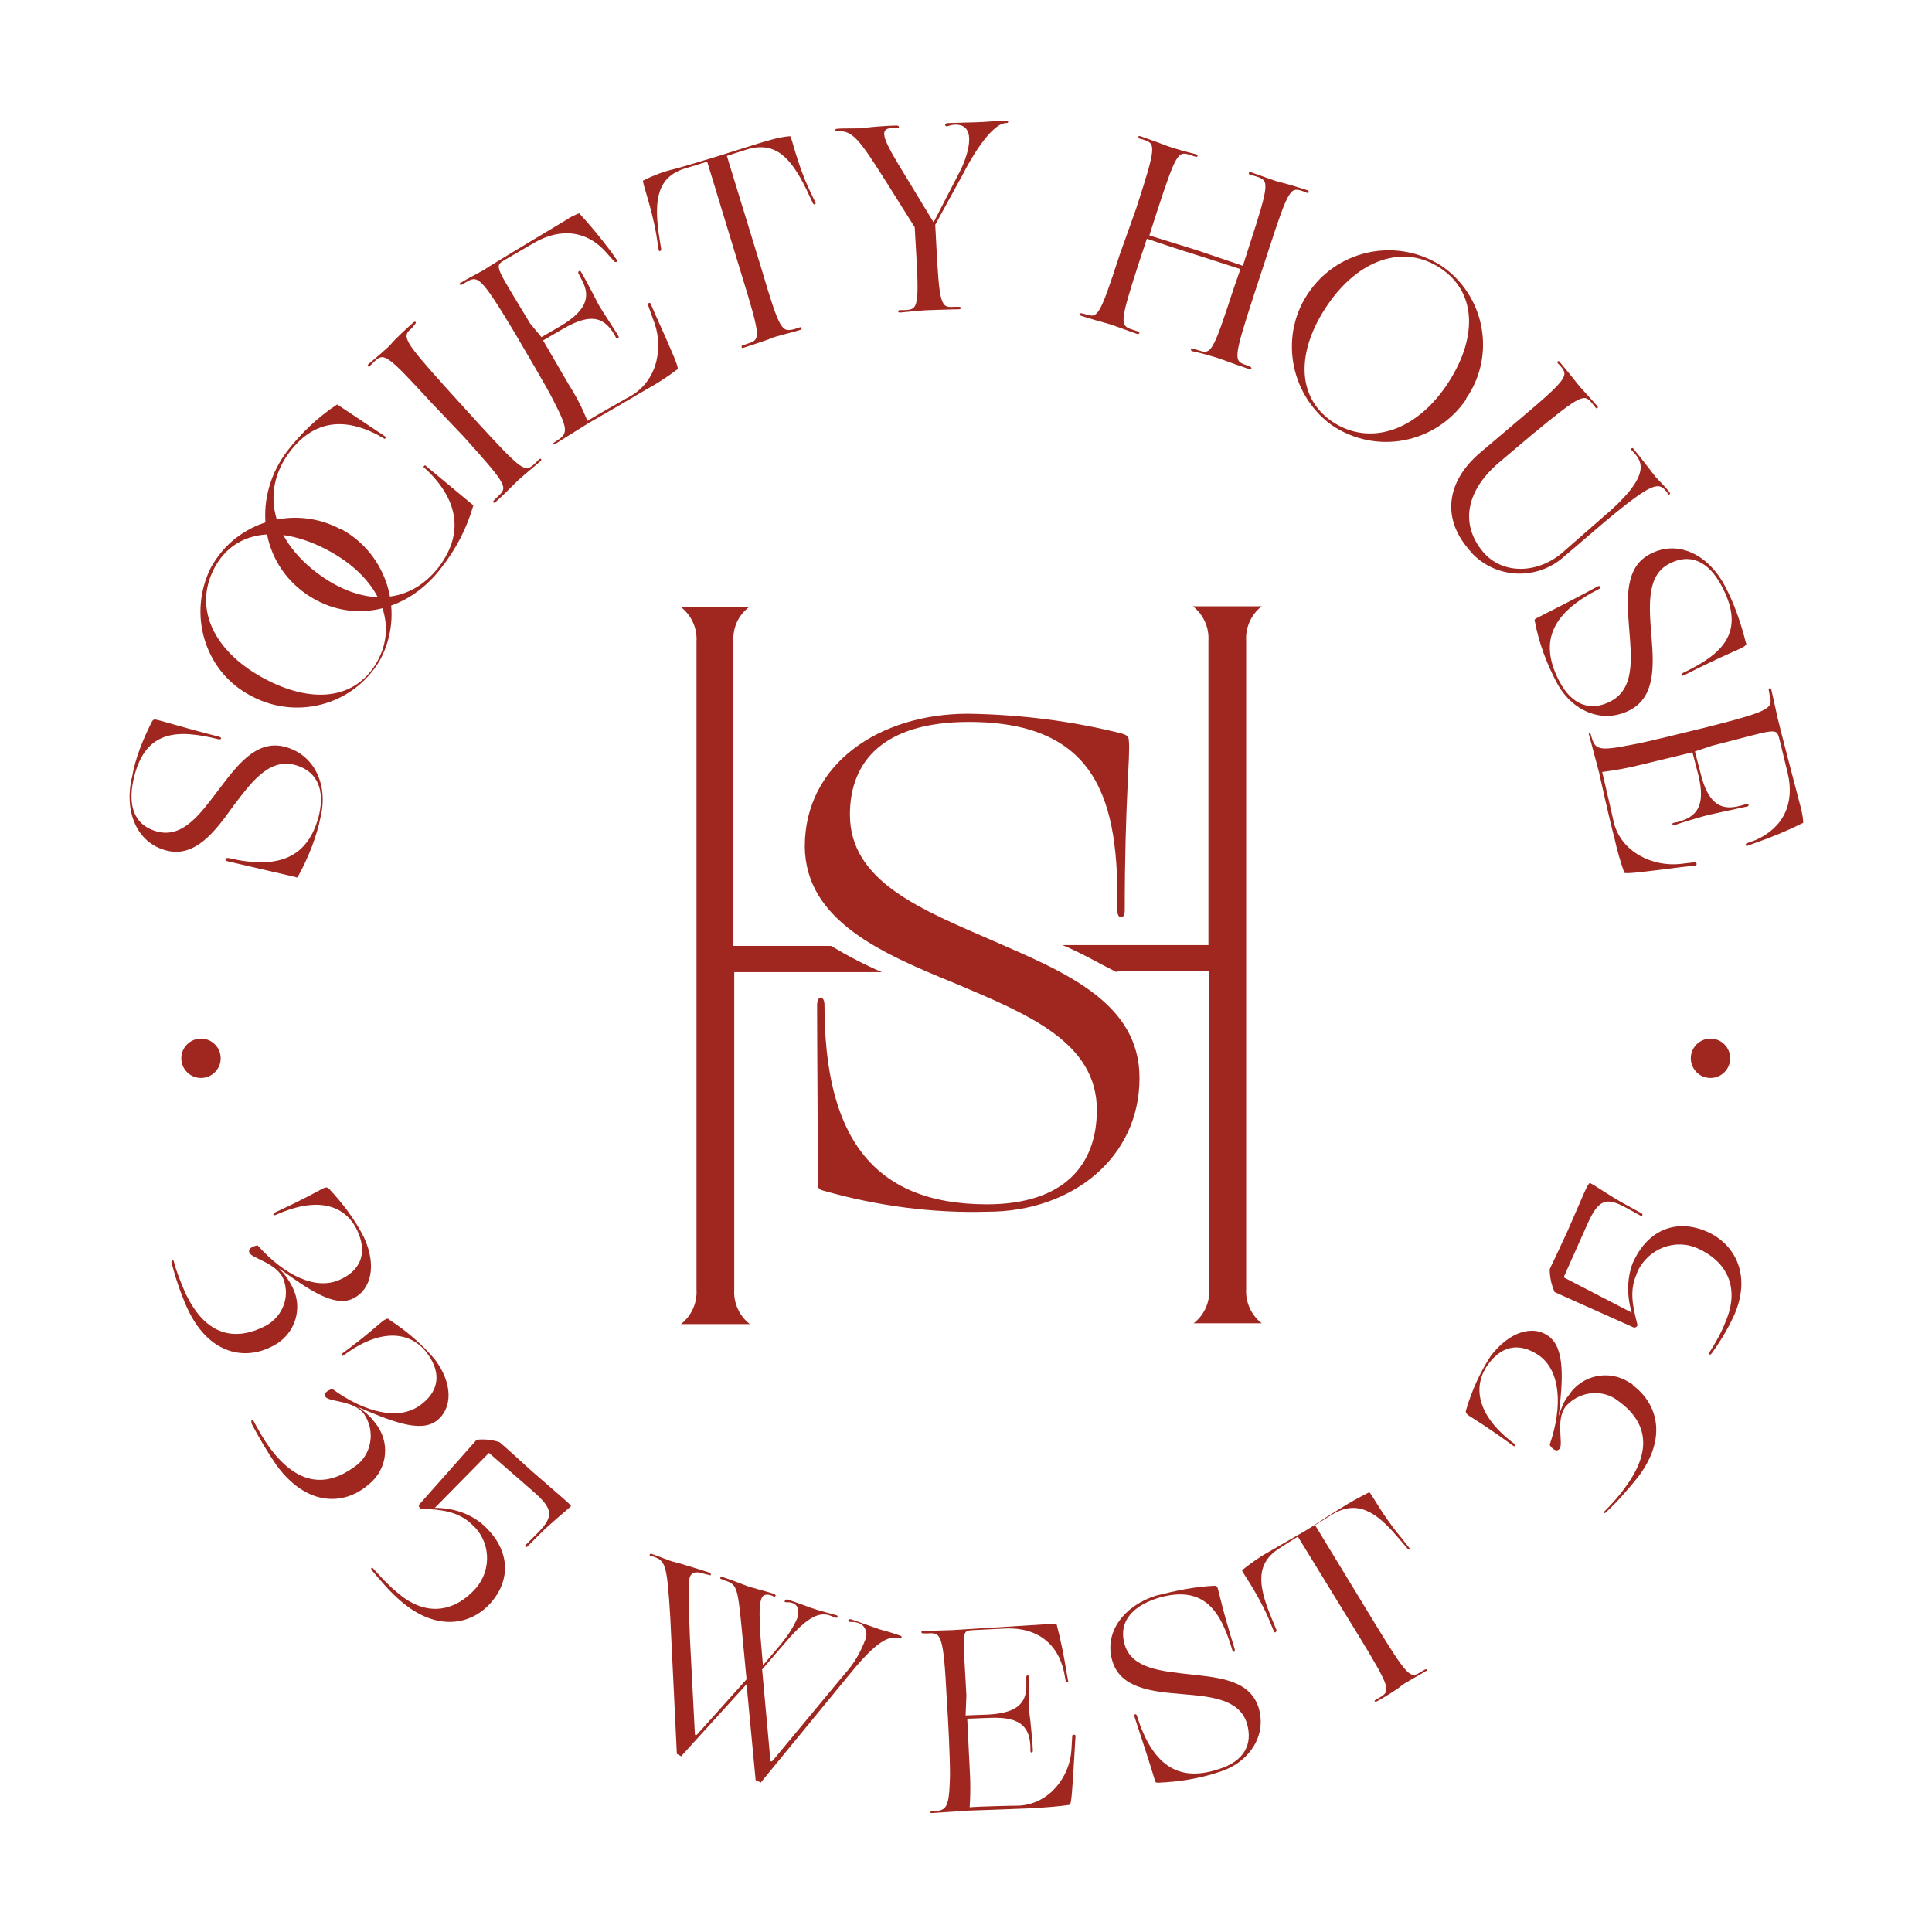 <?xml version="1.0" encoding="utf-8"?>
<!-- Generator: Adobe Illustrator 23.0.1, SVG Export Plug-In . SVG Version: 6.00 Build 0)  -->
<svg version="1.1" id="Layer_1" xmlns="http://www.w3.org/2000/svg" xmlns:xlink="http://www.w3.org/1999/xlink" x="0px" y="0px"
	 viewBox="0 0 235.5 235.5" style="enable-background:new 0 0 235.5 235.5;" xml:space="preserve">
<style type="text/css">
	.st0{fill:#A02720;}
</style>
<title>society_house_logo_radial</title>
<path class="st0" d="M136.7,89.4c0.6,0.2,0.9,0.3,0.9,0.9c0.2,1.7-0.5,7.3-0.5,20.7c0,1.1-0.9,1.1-0.9,0c0.2-13.1-2.2-23-18.1-23
	c-10.4,0-14.5,4.8-14.5,11.3c0,8.2,8.8,11.6,17.5,15.4s17.8,7.5,17.8,16.7c0,9.8-8.3,16.3-18.5,16.3c-6.7,0.2-13.4-0.7-19.8-2.5
	c-0.8-0.2-0.9-0.3-0.9-0.9c0-3.9-0.1-17.6-0.1-21.8c0-1.2,0.9-1.2,0.9,0c0,15.8,5.7,24.3,19.8,24.3c9.4,0,13.4-4.8,13.4-11.5
	c0-8.3-8.5-11.7-17.2-15.4c-9.1-3.7-18.3-7.7-18.4-16.7c0-10.1,9.1-16.2,19.9-16.2C124.5,87.1,130.7,87.9,136.7,89.4z"/>
<path class="st0" d="M101.3,115.3c2,1.2,4.1,2.3,6.2,3.2l0,0h-18v38.7c-0.1,1.6,0.6,3.2,1.9,4.2H83c1.3-1,2-2.6,1.9-4.2v-79
	C85,76.6,84.3,75,83,74h8.3c-1.3,1-2,2.5-1.9,4.2v37.1H101.3L101.3,115.3z"/>
<path class="st0" d="M129.5,115.2c2.4,1,4.4,2.2,6.6,3.3v-0.1h11.3v38.7c0.1,1.6-0.6,3.2-1.9,4.2h8.3c-1.3-1-2-2.6-1.9-4.2v-79
	c-0.1-1.6,0.6-3.2,1.9-4.2h-8.4c1.3,1,2,2.6,1.9,4.2v37.1h-18L129.5,115.2z"/>
<path class="st0" d="M21.2,153.8c0.3,1.2,0.8,2.4,1.3,3.6c2.4,5.3,5.9,6.1,9.5,4.4c2.3-1,3.5-3.6,2.5-6c-0.9-1.9-3.8-2.4-4.1-3.1
	s1-0.9,1-0.9c3.3,3.7,7.1,5.5,10,4.2c2.3-1,3.5-3,2.2-5.9c-1.4-3.1-4.7-4.4-10-2c-0.3,0.1-0.4-0.1-0.1-0.3c3.5-1.6,5.4-2.7,5.8-2.9
	s0.6-0.2,0.8,0c1.7,1.8,3.2,3.8,4.3,6c1.5,3.3,0.9,6.3-1.4,7.4s-5.5-1.2-9-3.7c0.7,0.7,1.2,1.4,1.6,2.2c1.4,2.6,0.4,5.8-2.2,7.2
	c-0.2,0.1-0.4,0.2-0.6,0.3c-3.3,1.5-7.5,0.6-10-4.9c-0.8-1.8-1.4-3.6-1.9-5.5C20.9,153.5,21.1,153.5,21.2,153.8z"/>
<path class="st0" d="M30.9,173.2c0.6,1.1,1.2,2.2,2,3.3c3.5,4.7,7,4.7,10.3,2.3c2.1-1.4,2.6-4.3,1.2-6.4c-1.2-1.7-4.2-1.5-4.7-2.1
	s0.8-1,0.8-1c4,2.9,8.1,3.9,10.7,2c2.1-1.5,2.8-3.7,0.9-6.3s-5.5-3.3-10.2,0.2c-0.2,0.2-0.4-0.1-0.2-0.2c3-2.2,4.7-3.8,5-4
	s0.6-0.4,0.8-0.1c2,1.3,3.9,2.9,5.5,4.8c2.2,2.9,2.2,6,0.2,7.5s-5.6,0-9.6-1.7c0.8,0.5,1.5,1.1,2.1,1.9c1.9,2.3,1.6,5.6-0.7,7.5
	c-0.2,0.1-0.3,0.3-0.5,0.4c-2.9,2.2-7.2,2.2-10.8-2.7c-1.1-1.6-2.1-3.3-3-5C30.5,173,30.8,173,30.9,173.2z"/>
<path class="st0" d="M48.9,195.2c-1.3-1.1-2.4-2.4-3.5-3.7c-0.3-0.4-0.1-0.5,0.1-0.3c0.9,1,1.8,2,2.9,2.9c3.8,3.3,7.3,2.1,9.6-0.5
	c2-2.3,1.8-5.8-0.5-7.8c-0.1-0.1-0.2-0.1-0.2-0.2c-1.7-1.4-3.5-1.6-6-1.7c-0.2-0.1-0.3-0.3-0.2-0.5c0,0,0,0,0,0l7-7.9
	c1-0.1,1.9,0,2.8,0.3c0.5,0.4,2.8,2.5,3.9,3.5l3.8,3.3c0.8,0.7,1,0.9,1,1c-0.4,0.4-2.4,2-3.7,3.3l-1.6,1.6c-0.2,0.2-0.4,0-0.2-0.2
	l1.6-1.6c1.8-1.9,1.7-2.8-0.7-4.9l-5.4-4.7l-6.6,6.7c2.1,0,4.1,0.6,5.7,1.9c3.6,3.1,3.6,6.9,1.1,9.7S53.1,198.8,48.9,195.2z"/>
<path class="st0" d="M117.7,209.1l2.7-0.1c4-0.2,4.8-1.7,4.7-3.9v-0.7c0-0.2,0.3-0.3,0.3,0c0,0.9,0,4.1,0.1,4.6s0.4,3.9,0.4,4.4
	c0,0.3-0.3,0.3-0.3,0v-0.5c-0.1-2.2-1-3.7-5-3.5l-2.7,0.1l0.3,6.1c0.1,1.6,0.1,3.1,0,4.7c0.9-0.1,5.1-0.2,6-0.2
	c3.7-0.2,6.2-3.5,6.4-6.8l0.1-1.7c0-0.2,0.4-0.2,0.4,0l-0.1,1.7c-0.3,5.2-0.4,6.5-0.6,6.7c-1.4,0.2-2.8,0.3-4.2,0.4
	c-2.2,0.1-8.1,0.3-8.1,0.3l-4.5,0.3c-0.3,0-0.3-0.2,0-0.2c1.8-0.1,2.1-0.3,2.2-4.4c0-2.2-0.2-6.5-0.4-9.4c-0.4-7.9-0.7-8-2.3-7.9
	h-0.6c-0.2,0-0.3-0.3,0-0.3c0.9,0,3.1-0.1,3.6-0.1l11.2-0.7c0.5-0.1,1-0.1,1.5,0c0.5,1.9,0.9,3.9,1.2,5.8l0.2,1.1
	c0.1,0.2-0.2,0.2-0.3,0l-0.2-1.1c-0.8-3.6-3.4-5.4-7-5.3l-4.1,0.2c-1.5,0.1-1.2,0.1-0.8,8L117.7,209.1z"/>
<path class="st0" d="M148,193.3c0.2,0,0.3,0,0.4,0.2c0.2,0.6,0.6,2.7,2.1,7.5c0.1,0.4-0.2,0.5-0.3,0.1c-1.4-4.7-3.4-8-9.1-6.3
	c-3.7,1.2-4.7,3.4-4,5.7c0.9,2.9,4.4,3.2,8,3.6s7.2,0.7,8.3,4c1.1,3.5-1.2,6.8-4.8,7.9c-2.4,0.8-4.9,1.2-7.4,1.3
	c-0.3,0-0.3,0-0.4-0.2c-0.4-1.4-2-6.3-2.5-7.8c-0.1-0.4,0.2-0.5,0.3-0.1c1.8,5.7,4.8,8.1,9.8,6.5c3.4-1,4.3-3.2,3.6-5.6
	c-0.9-3-4.4-3.3-7.9-3.6c-3.7-0.3-7.5-0.7-8.5-4c-1.1-3.6,1.5-6.8,5.3-8C143.3,193.9,145.6,193.4,148,193.3z"/>
<path class="st0" d="M167.6,197.9c4.1,6.7,4.3,6.7,5.6,5.9l0.5-0.3c0.2-0.1,0.4,0.1,0.1,0.2c-0.8,0.5-2.7,1.5-3,1.8s-2.2,1.5-3,1.9
	c-0.2,0.1-0.4-0.1-0.1-0.2l0.5-0.3c1.3-0.8,1.4-1-2.7-7.7l-7.3-11.9c-0.8,0.5-1.6,1-2.2,1.4c-2.9,1.8-2.7,4.4-1.1,8.3l0.7,1.7
	c0,0.2-0.2,0.4-0.3,0.2l-0.7-1.7c-1.4-3.2-3.3-5.7-3.2-5.8c1-0.8,2.1-1.6,3.2-2.2c0.7-0.4,3.3-1.9,4.5-2.6s1.6-1.1,4.4-2.8l0,0
	c1.1-0.7,2.2-1.3,3.4-1.9c0.2,0,1.6,2.8,3.8,5.4l1.1,1.4c0.2,0.1-0.1,0.3-0.2,0.1l-1.2-1.4c-2.7-3.2-5-4.6-8-2.8l-2.1,1.3
	L167.6,197.9z"/>
<path class="st0" d="M195.6,184.2c0.9-0.9,1.8-1.9,2.5-2.9c3.5-4.7,2.5-8.1-0.8-10.5c-2-1.6-4.9-1.2-6.5,0.7
	c-1.2,1.7-0.2,4.5-0.7,5.1s-1.2-0.4-1.2-0.5c1.6-4.7,1.3-8.9-1.2-10.8c-2.1-1.5-4.4-1.6-6.3,1s-1.5,6.2,3.2,9.7
	c0.2,0.2,0.1,0.4-0.2,0.2c-3-2.2-5-3.4-5.3-3.6s-0.5-0.4-0.4-0.7c0.7-2.4,1.7-4.6,3-6.6c2.2-2.9,5.1-3.9,7.1-2.4s1.7,5.4,1.2,9.7
	c0.3-0.9,0.6-1.8,1.2-2.5c1.6-2.5,4.9-3.2,7.4-1.6c0.2,0.1,0.4,0.2,0.5,0.4c2.9,2.2,4.2,6.3,0.6,11.1c-1.2,1.5-2.5,3-3.9,4.3
	C195.5,184.6,195.4,184.4,195.6,184.2z"/>
<path class="st0" d="M211.3,160.5c-0.7,1.5-1.6,3-2.6,4.4c-0.3,0.4-0.4,0.2-0.3-0.1c0.7-1.1,1.4-2.3,1.9-3.6c2-4.6-0.2-7.6-3.3-9
	c-2.8-1.3-6.1,0-7.4,2.8c0,0.1-0.1,0.2-0.1,0.3c-0.9,2-0.5,3.9,0.1,6.2c0,0.2-0.3,0.4-0.5,0.3l-9.6-4.3c-0.4-0.9-0.6-1.8-0.6-2.8
	c0.3-0.6,1.6-3.4,2.2-4.7l2-4.6c0.4-0.9,0.6-1.2,0.7-1.2c0.5,0.2,2.6,1.7,4.3,2.6l2,1.1c0.2,0.1,0.1,0.4-0.1,0.3l-2-1.1
	c-2.3-1.2-3.2-0.8-4.5,2.1l-2.9,6.5l8.3,4.3c-0.6-2-0.6-4.1,0.1-6c1.9-4.3,5.5-5.4,9-3.9S213.6,155.5,211.3,160.5z"/>
<path class="st0" d="M18.5,88c0.1-0.2,0.2-0.3,0.4-0.3c0.7,0.1,2.7,0.8,7.8,2.1c0.4,0.1,0.3,0.4-0.1,0.3c-4.9-1.2-8.9-1.2-10.3,4.8
	c-0.9,3.9,0.5,5.9,3,6.5c3.1,0.7,5.2-2.3,7.4-5.2s4.5-6,7.9-5.2c3.7,0.9,5.4,4.6,4.5,8.5c-0.5,2.5-1.5,5-2.7,7.2
	c-0.1,0.3-0.2,0.3-0.4,0.2l-8.2-1.9c-0.5-0.1-0.4-0.5,0.1-0.4c6,1.4,9.7,0,11-5.3c0.8-3.5-0.6-5.5-3.1-6.1c-3.1-0.7-5.2,2.2-7.4,5.1
	c-2.2,3.1-4.6,6.2-8,5.4c-3.8-0.9-5.3-4.9-4.3-9C16.5,92.4,17.4,90.2,18.5,88z"/>
<path class="st0" d="M25.7,69.2c3.1-5.7,10.2-7.7,15.8-4.7c0,0,0.1,0,0.1,0c5.7,3.1,7.8,10.3,4.7,16c-3.3,5.6-10.5,7.4-16.1,4.1
	C24.9,81.6,22.9,74.8,25.7,69.2L25.7,69.2z M46,80.6c2.6-4.7,0.2-10.1-5.8-13.4s-11.6-2.7-14.1,2.1s-0.1,10,5.9,13.3
	S43.4,85.3,46,80.6z"/>
<path class="st0" d="M53.5,69.1c3.3-4.4,2.1-8.6-1.9-12.2l0.2-0.2l5.9,4.9c-0.8,2.8-2.1,5.3-3.9,7.6c-4.3,5.7-11.5,7-16.9,2.9
	S30.9,60.4,35,55c1.7-2.2,3.8-4.2,6.1-5.7l6,4l-0.2,0.2c-4.5-2.7-8.5-2.5-11.6,1.6c-3.6,4.8-2.1,10.6,3.3,14.7S49.8,73.9,53.5,69.1z
	"/>
<path class="st0" d="M52.5,49c-5.5-6-5.7-6-6.9-4.9l-0.5,0.5c-0.2,0.2-0.4,0-0.2-0.2c0.7-0.6,2.5-2.1,2.8-2.5s2-2,2.7-2.6
	c0.2-0.2,0.4,0,0.2,0.2L50.2,40c-1.2,1-1.2,1.3,4.2,7.3l3.9,4.3c5.5,6,5.7,6,6.9,4.9l0.5-0.5c0.2-0.2,0.4,0,0.2,0.2
	c-0.7,0.6-2.5,2.1-2.8,2.4s-2,2-2.7,2.6c-0.2,0.2-0.4,0-0.2-0.2l0.5-0.5c1.2-1.1,1.2-1.3-4.2-7.3L52.5,49z"/>
<path class="st0" d="M66,41.1l2.4-1.4c3.5-2.1,3.5-3.9,2.4-5.8l-0.3-0.6c-0.1-0.2,0.2-0.4,0.3-0.2c0.5,0.8,2,3.7,2.2,4.1
	s2.2,3.4,2.4,3.8c0.1,0.2-0.2,0.4-0.3,0.2l-0.2-0.4c-1.2-2-2.7-2.8-6.3-0.7l-2.4,1.4l3.2,5.5c0.9,1.4,1.6,2.8,2.2,4.3
	c0.8-0.5,4.5-2.6,5.4-3.1c3.3-2,3.9-6.2,2.6-9.3L79,37.2c-0.1-0.2,0.2-0.4,0.3-0.2l0.7,1.6c2.2,4.9,2.7,6.1,2.6,6.4
	c-1.2,0.9-2.4,1.7-3.7,2.4c-2,1.2-7.2,4.2-7.2,4.2l-4,2.5c-0.3,0.2-0.4,0-0.1-0.2c1.6-1,1.8-1.3-0.1-5c-1-2-3.3-5.8-4.8-8.4
	c-4.2-7-4.5-6.9-5.9-6.1l-0.5,0.3c-0.2,0.1-0.4-0.1-0.2-0.2c0.8-0.5,2.8-1.5,3.2-1.8s8.9-5.4,9.9-6c0.4-0.3,0.9-0.5,1.4-0.7
	c1.4,1.5,2.7,3.1,3.9,4.7l0.7,1c0.2,0.2-0.1,0.3-0.3,0.2l-0.8-0.9c-2.4-2.9-5.7-3.3-9-1.4l-3.6,2.1c-1.3,0.8-1.1,0.7,3.1,7.7
	L66,41.1z"/>
<path class="st0" d="M92.8,32.7c2.3,7.8,2.5,7.8,4.1,7.4l0.6-0.2c0.2-0.1,0.3,0.2,0.1,0.3c-0.9,0.3-3.1,0.8-3.5,1s-2.6,0.9-3.5,1.2
	c-0.2,0.1-0.3-0.2-0.1-0.3l0.6-0.2c1.6-0.5,1.7-0.6-0.7-8.4l-4.2-13.8c-0.9,0.3-1.9,0.6-2.6,0.8c-3.4,1-3.9,3.7-3.3,8l0.3,1.9
	c0,0.2-0.3,0.3-0.3,0.1L80,28.6c-0.6-3.5-1.8-6.5-1.6-6.6c1.2-0.6,2.5-1.1,3.8-1.4c0.8-0.2,3.8-1.1,5.1-1.5s1.9-0.6,5.1-1.6l0,0
	c1.3-0.4,2.6-0.8,3.9-0.9c0.2,0,0.8,3.2,2.3,6.4l0.8,1.7c0.1,0.2-0.2,0.3-0.3,0.1l-0.8-1.7c-1.9-3.9-3.8-5.9-7.2-4.9l-2.5,0.8
	L92.8,32.7z"/>
<path class="st0" d="M114,27.4l0.1,1.9c0.4,8.1,0.6,8.2,2.2,8.1h0.6c0.3,0,0.3,0.3,0,0.3c-0.9,0-3.1,0.1-3.6,0.1s-2.7,0.2-3.6,0.3
	c-0.3,0-0.3-0.3,0-0.3h0.6c1.6-0.1,1.8-0.2,1.3-8.3l-0.1-1.8l-3.9-6.2c-2.8-4.4-3.7-5.6-5.4-5.5H102c-0.2,0-0.2,0-0.2-0.1
	s0.1-0.2,0.2-0.2c0.9-0.1,2.8,0,3.3-0.1s3-0.3,4-0.3c0.3,0,0.4,0.3,0.1,0.3h-0.7c-1.7,0.1-1,1.5,1.7,5.9l3.4,5.6l3.2-6.2
	c0.7-1.3,2.5-5.9-0.7-5.7c-0.3,0-0.8,0.2-0.9,0.2c-0.1,0-0.2-0.1-0.2-0.2c0,0,0,0,0,0c0-0.1,0.1-0.2,0.4-0.2c0.6,0,2.9-0.1,3.5-0.1
	s2.8-0.2,3.6-0.2c0.3,0,0.2,0.3,0,0.3h-0.1c-1.9,0.1-4.5,4.8-5.1,6L114,27.4z"/>
<path class="st0" d="M138.5,25.4c2.5-7.7,2.4-7.9,0.8-8.4l-0.4-0.1c-0.2-0.1-0.2-0.4,0.1-0.3c0.9,0.3,2.8,1,3.3,1.2s2.6,0.8,3.5,1
	c0.3,0.1,0.2,0.4-0.1,0.3l-0.6-0.2c-1.5-0.5-1.7-0.4-4.2,7.3l-0.8,2.5l5.8,1.8l5.6,1.9l0.8-2.5c2.5-7.7,2.4-7.9,0.8-8.4l-0.7-0.2
	c-0.3-0.1-0.2-0.4,0.1-0.3c0.9,0.3,3,1.1,3.5,1.2s2.5,0.7,3.4,1c0.2,0.1,0.2,0.4-0.1,0.3l-0.5-0.2c-1.5-0.5-1.7-0.4-4.2,7.3
	l-1.8,5.5c-2.5,7.7-2.4,7.9-0.9,8.4l0.5,0.2c0.2,0.1,0.2,0.4-0.1,0.3c-0.9-0.3-2.9-1-3.4-1.2s-2.6-0.8-3.6-1
	c-0.2-0.1-0.2-0.4,0.1-0.3l0.7,0.2c1.5,0.5,1.7,0.4,4.2-7.3l0.9-2.6l-5.6-1.8c-2.3-0.7-4.6-1.5-5.8-1.9l-0.9,2.7
	c-2.5,7.7-2.4,7.9-0.8,8.4l0.6,0.2c0.3,0.1,0.2,0.4-0.1,0.3c-0.9-0.3-3-1.1-3.4-1.2s-2.5-0.7-3.4-1c-0.3-0.1-0.2-0.4,0.1-0.3
	l0.4,0.1c1.5,0.5,1.7,0.4,4.2-7.3L138.5,25.4z"/>
<path class="st0" d="M175.7,32.4c5.3,3.6,6.7,10.9,3,16.2c0,0,0,0,0,0.1c-3.7,5.4-11,6.8-16.4,3.1c-5.2-3.8-6.4-11.2-2.6-16.4
	C163.4,30.3,170.4,29,175.7,32.4L175.7,32.4z M162.4,51.4c4.5,3,10.1,1.2,13.9-4.4s3.8-11.3-0.7-14.3s-10-1.1-13.8,4.5
	S158,48.4,162.4,51.4L162.4,51.4z"/>
<path class="st0" d="M195.2,63.2c6.2-5.2,5-6.9,3.9-8.1l-0.2-0.2c-0.2-0.2,0.1-0.4,0.2-0.2c0.6,0.7,2.3,2.9,2.6,3.3s1.2,1.2,1.8,2
	c0.2,0.2-0.1,0.4-0.2,0.2l-0.1-0.2c-1-1.2-1.5-1.5-7.7,3.7l-4.8,4.1c-3.3,3-8.4,2.8-11.4-0.5c-0.1-0.2-0.3-0.3-0.4-0.5
	c-3.1-3.7-2.6-8.1,1.5-11.6l4.6-3.9c6.2-5.2,6.2-5.5,5.2-6.7l-0.3-0.3c-0.2-0.2,0.1-0.4,0.2-0.2c0.6,0.7,1.9,2.3,2.2,2.7
	s1.8,2,2.4,2.7c0.2,0.2-0.1,0.4-0.2,0.2l-0.4-0.5c-1-1.2-1.2-1.3-7.5,3.9l-3.9,3.3c-4.1,3.5-4.7,7.6-1.9,10.9
	c2.3,2.7,6.5,2.7,9.6,0.1L195.2,63.2z"/>
<path class="st0" d="M212.8,78.3c0.1,0.2,0.1,0.3-0.2,0.5c-0.6,0.4-2.6,1.1-7.3,3.5c-0.4,0.2-0.5-0.1-0.1-0.3
	c4.6-2.2,7.6-4.8,4.8-10.3c-1.8-3.6-4.2-4.2-6.5-3c-2.8,1.4-2.5,5.1-2.2,8.8s0.5,7.5-2.7,9.1c-3.4,1.7-7.1,0-8.9-3.5
	c-1.2-2.3-2.1-4.7-2.6-7.3c-0.1-0.3,0-0.3,0.1-0.4c1.4-0.7,6.1-3.1,7.5-3.9c0.4-0.2,0.6,0.1,0.2,0.3c-5.5,2.8-7.4,6.2-4.9,11.1
	c1.6,3.2,4,3.8,6.3,2.6c2.9-1.5,2.6-5,2.3-8.7c-0.3-3.8-0.6-7.7,2.6-9.3c3.5-1.8,7.2,0.3,9.1,4C211.4,73.6,212.2,75.9,212.8,78.3z"
	/>
<path class="st0" d="M206.6,91.6l0.7,2.7c1,4,2.7,4.5,4.9,3.9l0.7-0.2c0.3-0.1,0.3,0.3,0.1,0.3c-0.9,0.2-4.1,0.9-4.6,1
	s-3.9,1.1-4.3,1.3c-0.3,0.1-0.3-0.3-0.1-0.3l0.5-0.1c2.2-0.6,3.5-1.8,2.5-5.8l-0.7-2.7l-6.2,1.5c-1.6,0.4-3.2,0.7-4.8,0.9
	c0.2,0.9,1.2,5.1,1.4,6.1c0.9,3.7,4.8,5.5,8.2,5.1l1.7-0.2c0.2,0,0.3,0.3,0.1,0.4l-1.8,0.2c-5.4,0.7-6.6,0.8-6.9,0.7
	c-0.5-1.4-0.9-2.8-1.2-4.2c-0.6-2.2-1.9-8.1-1.9-8.1l-1.2-4.5c-0.1-0.3,0.1-0.4,0.2-0.1c0.5,1.9,0.8,2.1,4.9,1.3
	c2.2-0.4,6.5-1.5,9.4-2.2c7.9-2,7.9-2.3,7.5-3.9l-0.1-0.6c-0.1-0.2,0.2-0.3,0.3-0.1c0.2,0.9,0.7,3.1,0.8,3.6s2.6,10.1,2.9,11.2
	c0.1,0.5,0.2,1,0.2,1.5c-1.8,0.9-3.7,1.7-5.7,2.4l-1.1,0.4c-0.2,0.1-0.3-0.2-0.1-0.3l1.1-0.4c3.4-1.5,4.8-4.5,3.9-8.2l-1-4.1
	c-0.4-1.5-0.3-1.2-8.2,0.8L206.6,91.6z"/>
<circle class="st0" cx="24.5" cy="129" r="2.4"/>
<circle class="st0" cx="208.5" cy="129" r="2.4"/>
<path class="st0" d="M91,204.7l-0.6-6.3c-0.5-5.1-0.6-5.3-2.2-5.8l-0.2-0.1c-0.2,0-0.2-0.1-0.2-0.2s0.1-0.1,0.2-0.1
	c0.9,0.3,2.5,0.9,3,1.1s2.5,0.7,3.4,1c0.2,0.1,0.2,0.4-0.1,0.3l-0.2-0.1c-0.6-0.2-1.1-0.2-1.3,0.4s-0.3,1.3-0.1,4.6l0.3,3.5l2.2-2.6
	c0.8-1,1.5-2,2-3.2c0.3-1,0-1.6-0.6-1.8c-0.2-0.1-0.6-0.1-0.8-0.1s-0.2-0.1-0.1-0.2s0.1-0.2,0.4-0.1c0.6,0.2,2.3,0.8,2.8,1
	s2.4,0.7,3.1,0.9c0.2,0.1,0.1,0.3-0.1,0.3l-0.8-0.3c-1.5-0.5-3.1,0.6-5.7,3.7l-2.5,2.9l1,11c0,0.1,0,0.2,0.1,0.2
	c0.1,0,0.1,0,0.2-0.1L103,204c1.1-1.2,1.9-2.6,2.5-4.2c0.3-0.7,0-1.6-0.7-1.9c-0.1,0-0.2-0.1-0.3-0.1c-0.2-0.1-0.8-0.1-0.9-0.1
	s-0.2-0.2-0.2-0.2s0.1-0.2,0.4-0.1l3.4,1.2c0.4,0.1,1.8,0.5,2.6,0.8c0.2,0.1,0.1,0.4-0.1,0.3h-0.1c-1.5-0.5-3.3,1-6.3,4.7
	l-10.5,12.8c0,0.1-0.1,0.1-0.2,0l-0.3-0.1c-0.2-0.1-0.2-0.1-0.2-0.2l-1.1-11.6l-7.9,8.7c0,0.1-0.1,0.1-0.2,0l-0.2-0.1
	c-0.2-0.1-0.2-0.1-0.2-0.2l-0.8-16.6c-0.4-6.6-0.6-6.9-2.2-7.4h-0.1c-0.2,0-0.2-0.1-0.2-0.2s0.1-0.1,0.2-0.1c0.9,0.3,2.3,0.9,2.8,1
	s3.4,1,4.3,1.3c0.2,0.1,0.2,0.4,0,0.3l-0.8-0.2c-0.9-0.3-1.4-0.1-1.6,0.4s-0.2,2.9,0,7.5l0.6,11.6c0,0.1,0,0.2,0.1,0.2
	c0.1,0,0.1,0,0.2-0.1L91,204.7z"/>
</svg>
